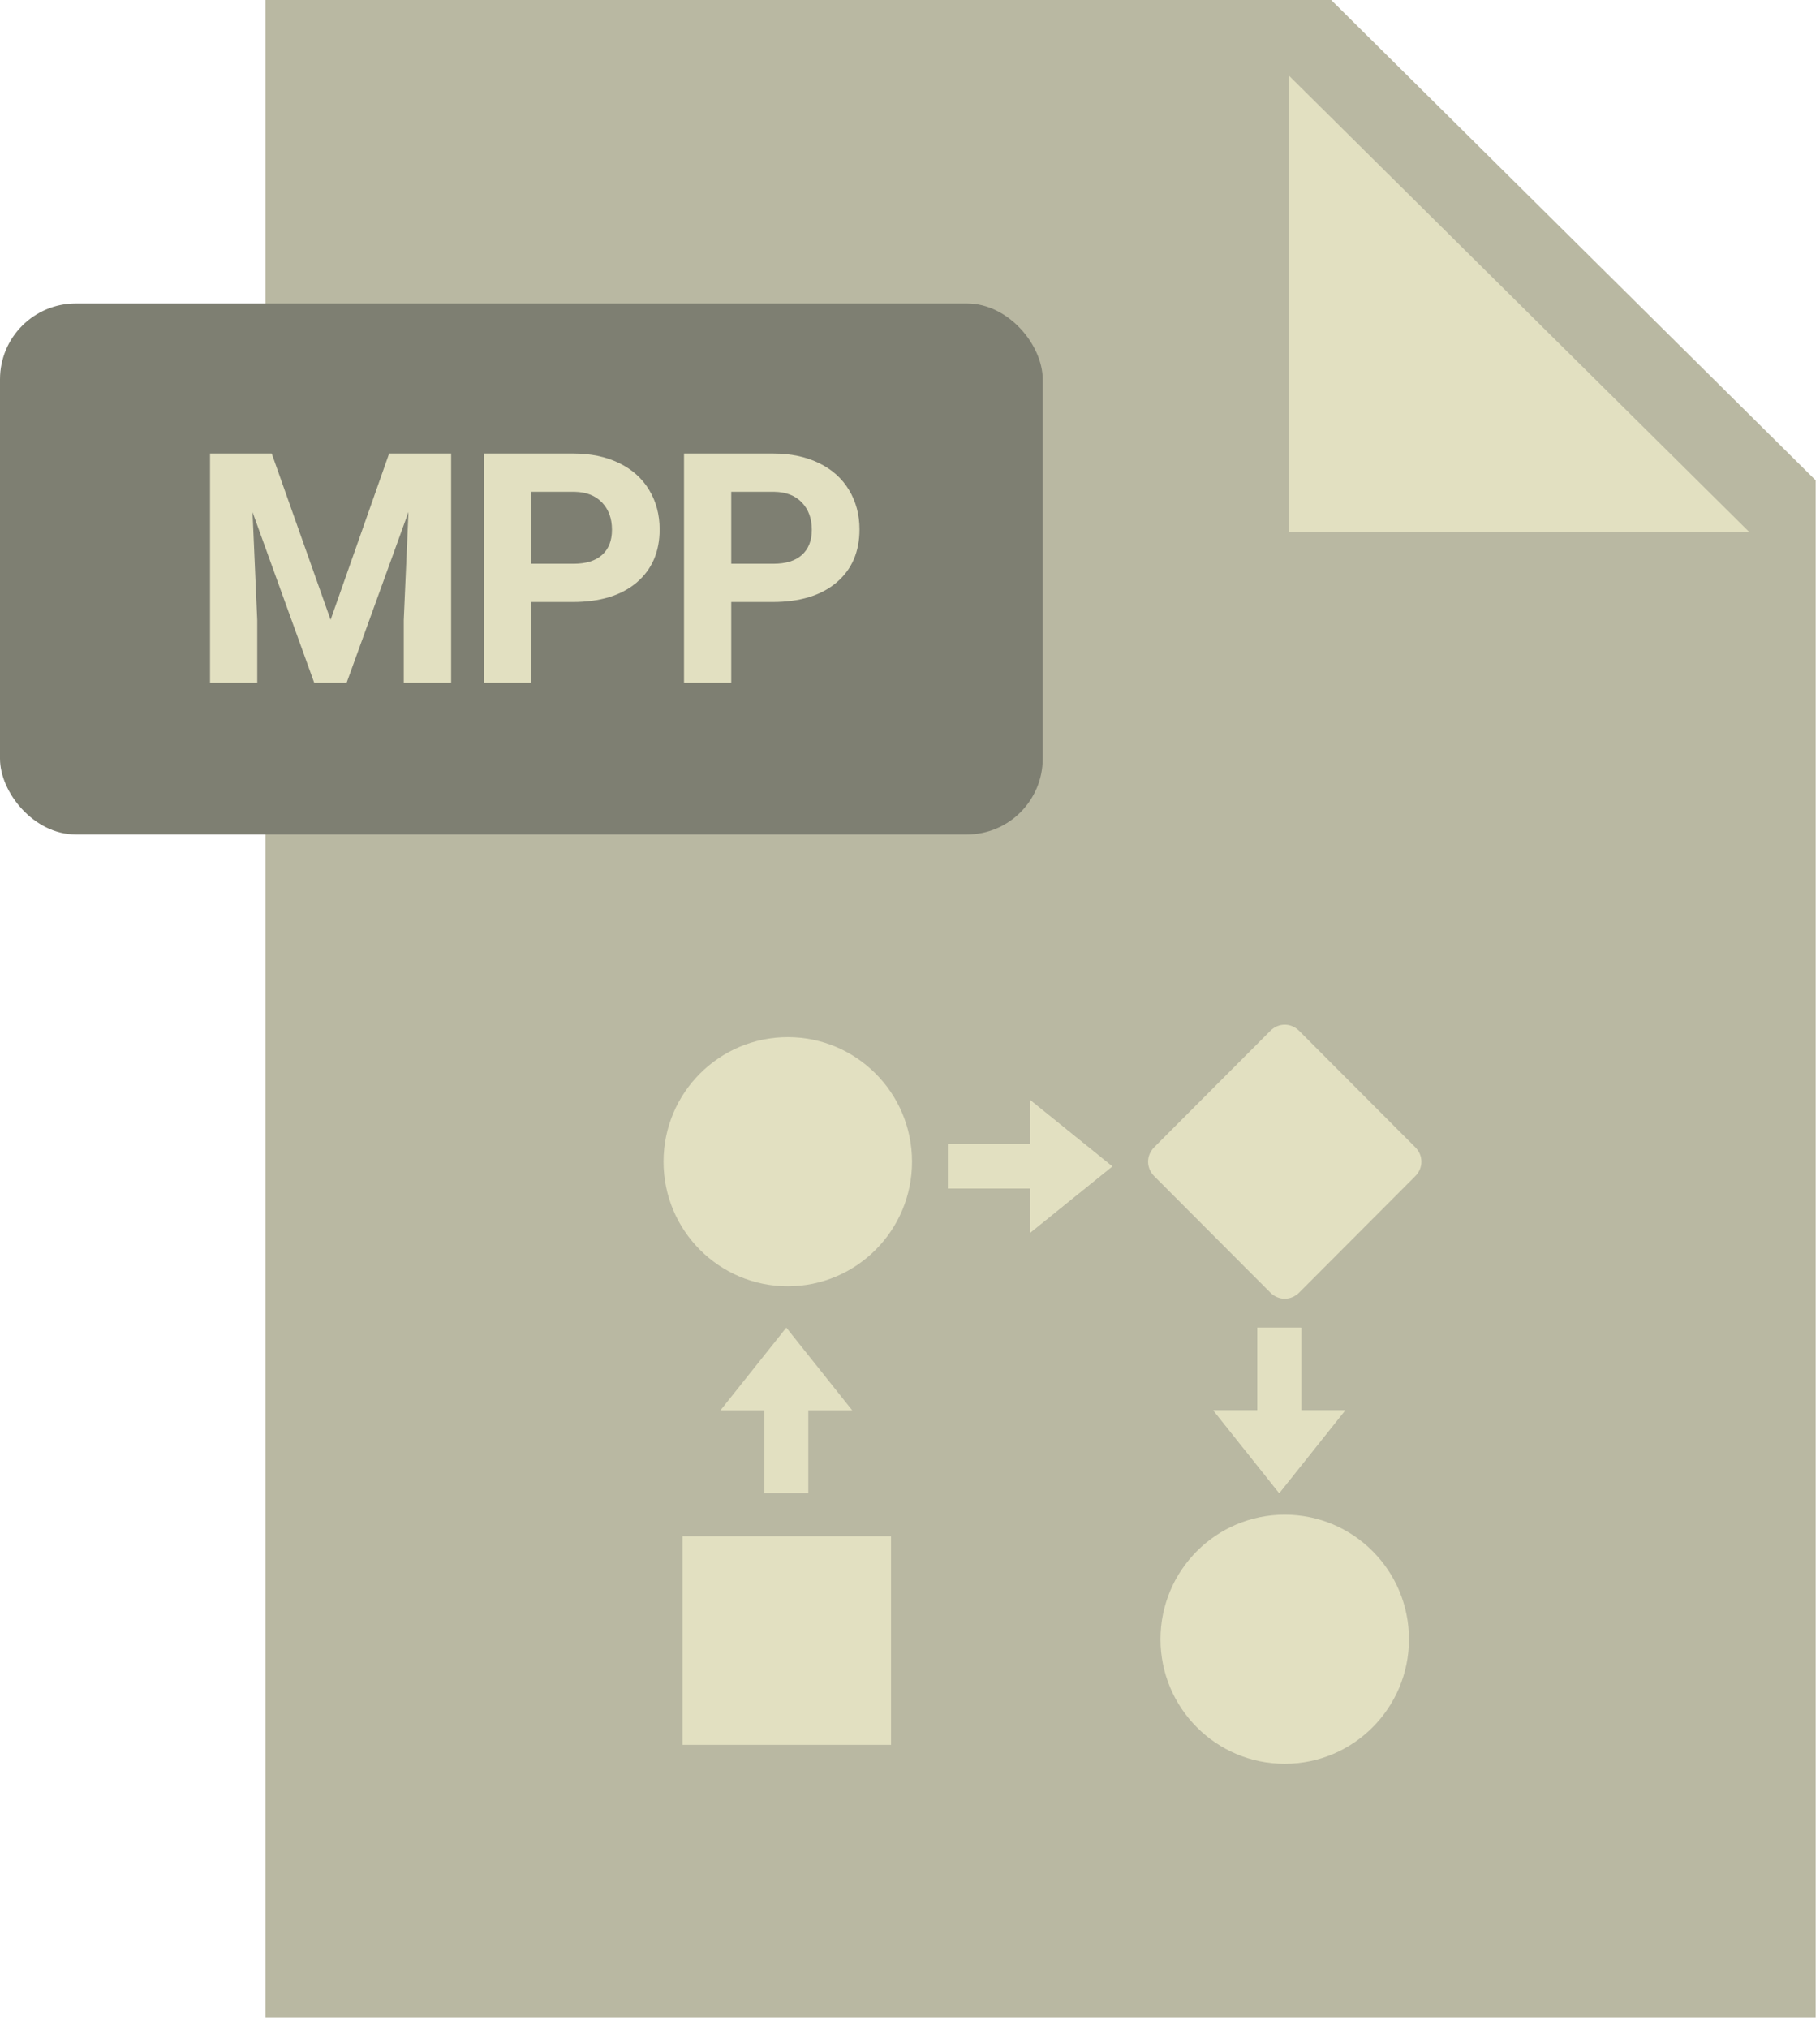 <svg width="96" height="107" viewBox="0 0 96 107" fill="none" xmlns="http://www.w3.org/2000/svg">
<path d="M95.769 106.363H14V0H70.216L95.769 25.325V106.363Z" fill="#B9B8A2"/>
<path d="M92.275 28.058H68V4L92.275 28.058Z" fill="#E2E0C1"/>
<rect y="16" width="55" height="28" rx="4" fill="#7E7F72"/>
<path d="M14.333 23.914L17.438 32.68L20.525 23.914H23.796V36H21.297V32.696L21.546 26.994L18.284 36H16.574L13.32 27.002L13.569 32.696V36H11.079V23.914H14.333ZM28.029 31.742V36H25.539V23.914H30.253C31.161 23.914 31.958 24.08 32.644 24.412C33.336 24.744 33.867 25.217 34.238 25.831C34.609 26.44 34.794 27.135 34.794 27.915C34.794 29.099 34.387 30.035 33.574 30.721C32.766 31.401 31.645 31.742 30.212 31.742H28.029ZM28.029 29.725H30.253C30.912 29.725 31.413 29.57 31.756 29.26C32.105 28.95 32.279 28.507 32.279 27.932C32.279 27.34 32.105 26.861 31.756 26.496C31.407 26.13 30.926 25.942 30.312 25.931H28.029V29.725ZM38.571 31.742V36H36.08V23.914H40.795C41.703 23.914 42.5 24.08 43.186 24.412C43.877 24.744 44.409 25.217 44.78 25.831C45.15 26.44 45.336 27.135 45.336 27.915C45.336 29.099 44.929 30.035 44.115 30.721C43.307 31.401 42.187 31.742 40.754 31.742H38.571ZM38.571 29.725H40.795C41.454 29.725 41.955 29.57 42.298 29.26C42.646 28.95 42.821 28.507 42.821 27.932C42.821 27.34 42.646 26.861 42.298 26.496C41.949 26.13 41.468 25.942 40.853 25.931H38.571V29.725Z" fill="#E2E0C1"/>
<rect x="36" y="81" width="11" height="11" fill="#E2E0C1"/>
<path d="M41.553 67.821C45.173 67.821 48.107 64.88 48.107 61.253C48.107 57.625 45.173 54.684 41.553 54.684C37.934 54.684 35 57.625 35 61.253C35 64.88 37.934 67.821 41.553 67.821Z" fill="#E2E0C1"/>
<path d="M67.767 93C71.386 93 74.32 90.059 74.32 86.432C74.32 82.804 71.386 79.863 67.767 79.863C64.147 79.863 61.213 82.804 61.213 86.432C61.213 90.059 64.147 93 67.767 93Z" fill="#E2E0C1"/>
<rect x="40.318" y="73.273" width="2.318" height="5.455" fill="#E2E0C1"/>
<path d="M41.476 70L38 74.364H44.953L41.476 70Z" fill="#E2E0C1"/>
<rect x="50" y="60.333" width="5.418" height="2.333" fill="#E2E0C1"/>
<path d="M58.668 61.5L54.334 58V65L58.668 61.5Z" fill="#E2E0C1"/>
<rect x="66.318" y="70" width="2.318" height="5.455" fill="#E2E0C1"/>
<path d="M67.476 78.727L70.953 74.364H64L67.476 78.727Z" fill="#E2E0C1"/>
<rect x="50" y="60.333" width="5.418" height="2.333" fill="#E2E0C1"/>
<path d="M58.668 61.5L54.334 58V65L58.668 61.5Z" fill="#E2E0C1"/>
<rect x="66.318" y="70" width="2.318" height="5.455" fill="#E2E0C1"/>
<path d="M67.476 78.727L70.953 74.364H64L67.476 78.727Z" fill="#E2E0C1"/>
<path d="M67.002 68.15L60.886 62.019C60.449 61.581 60.449 60.924 60.886 60.486L67.002 54.356C67.439 53.918 68.094 53.918 68.531 54.356L74.648 60.486C75.085 60.924 75.085 61.581 74.648 62.019L68.531 68.15C68.094 68.587 67.439 68.587 67.002 68.15Z" fill="#E2E0C1"/>
</svg>
